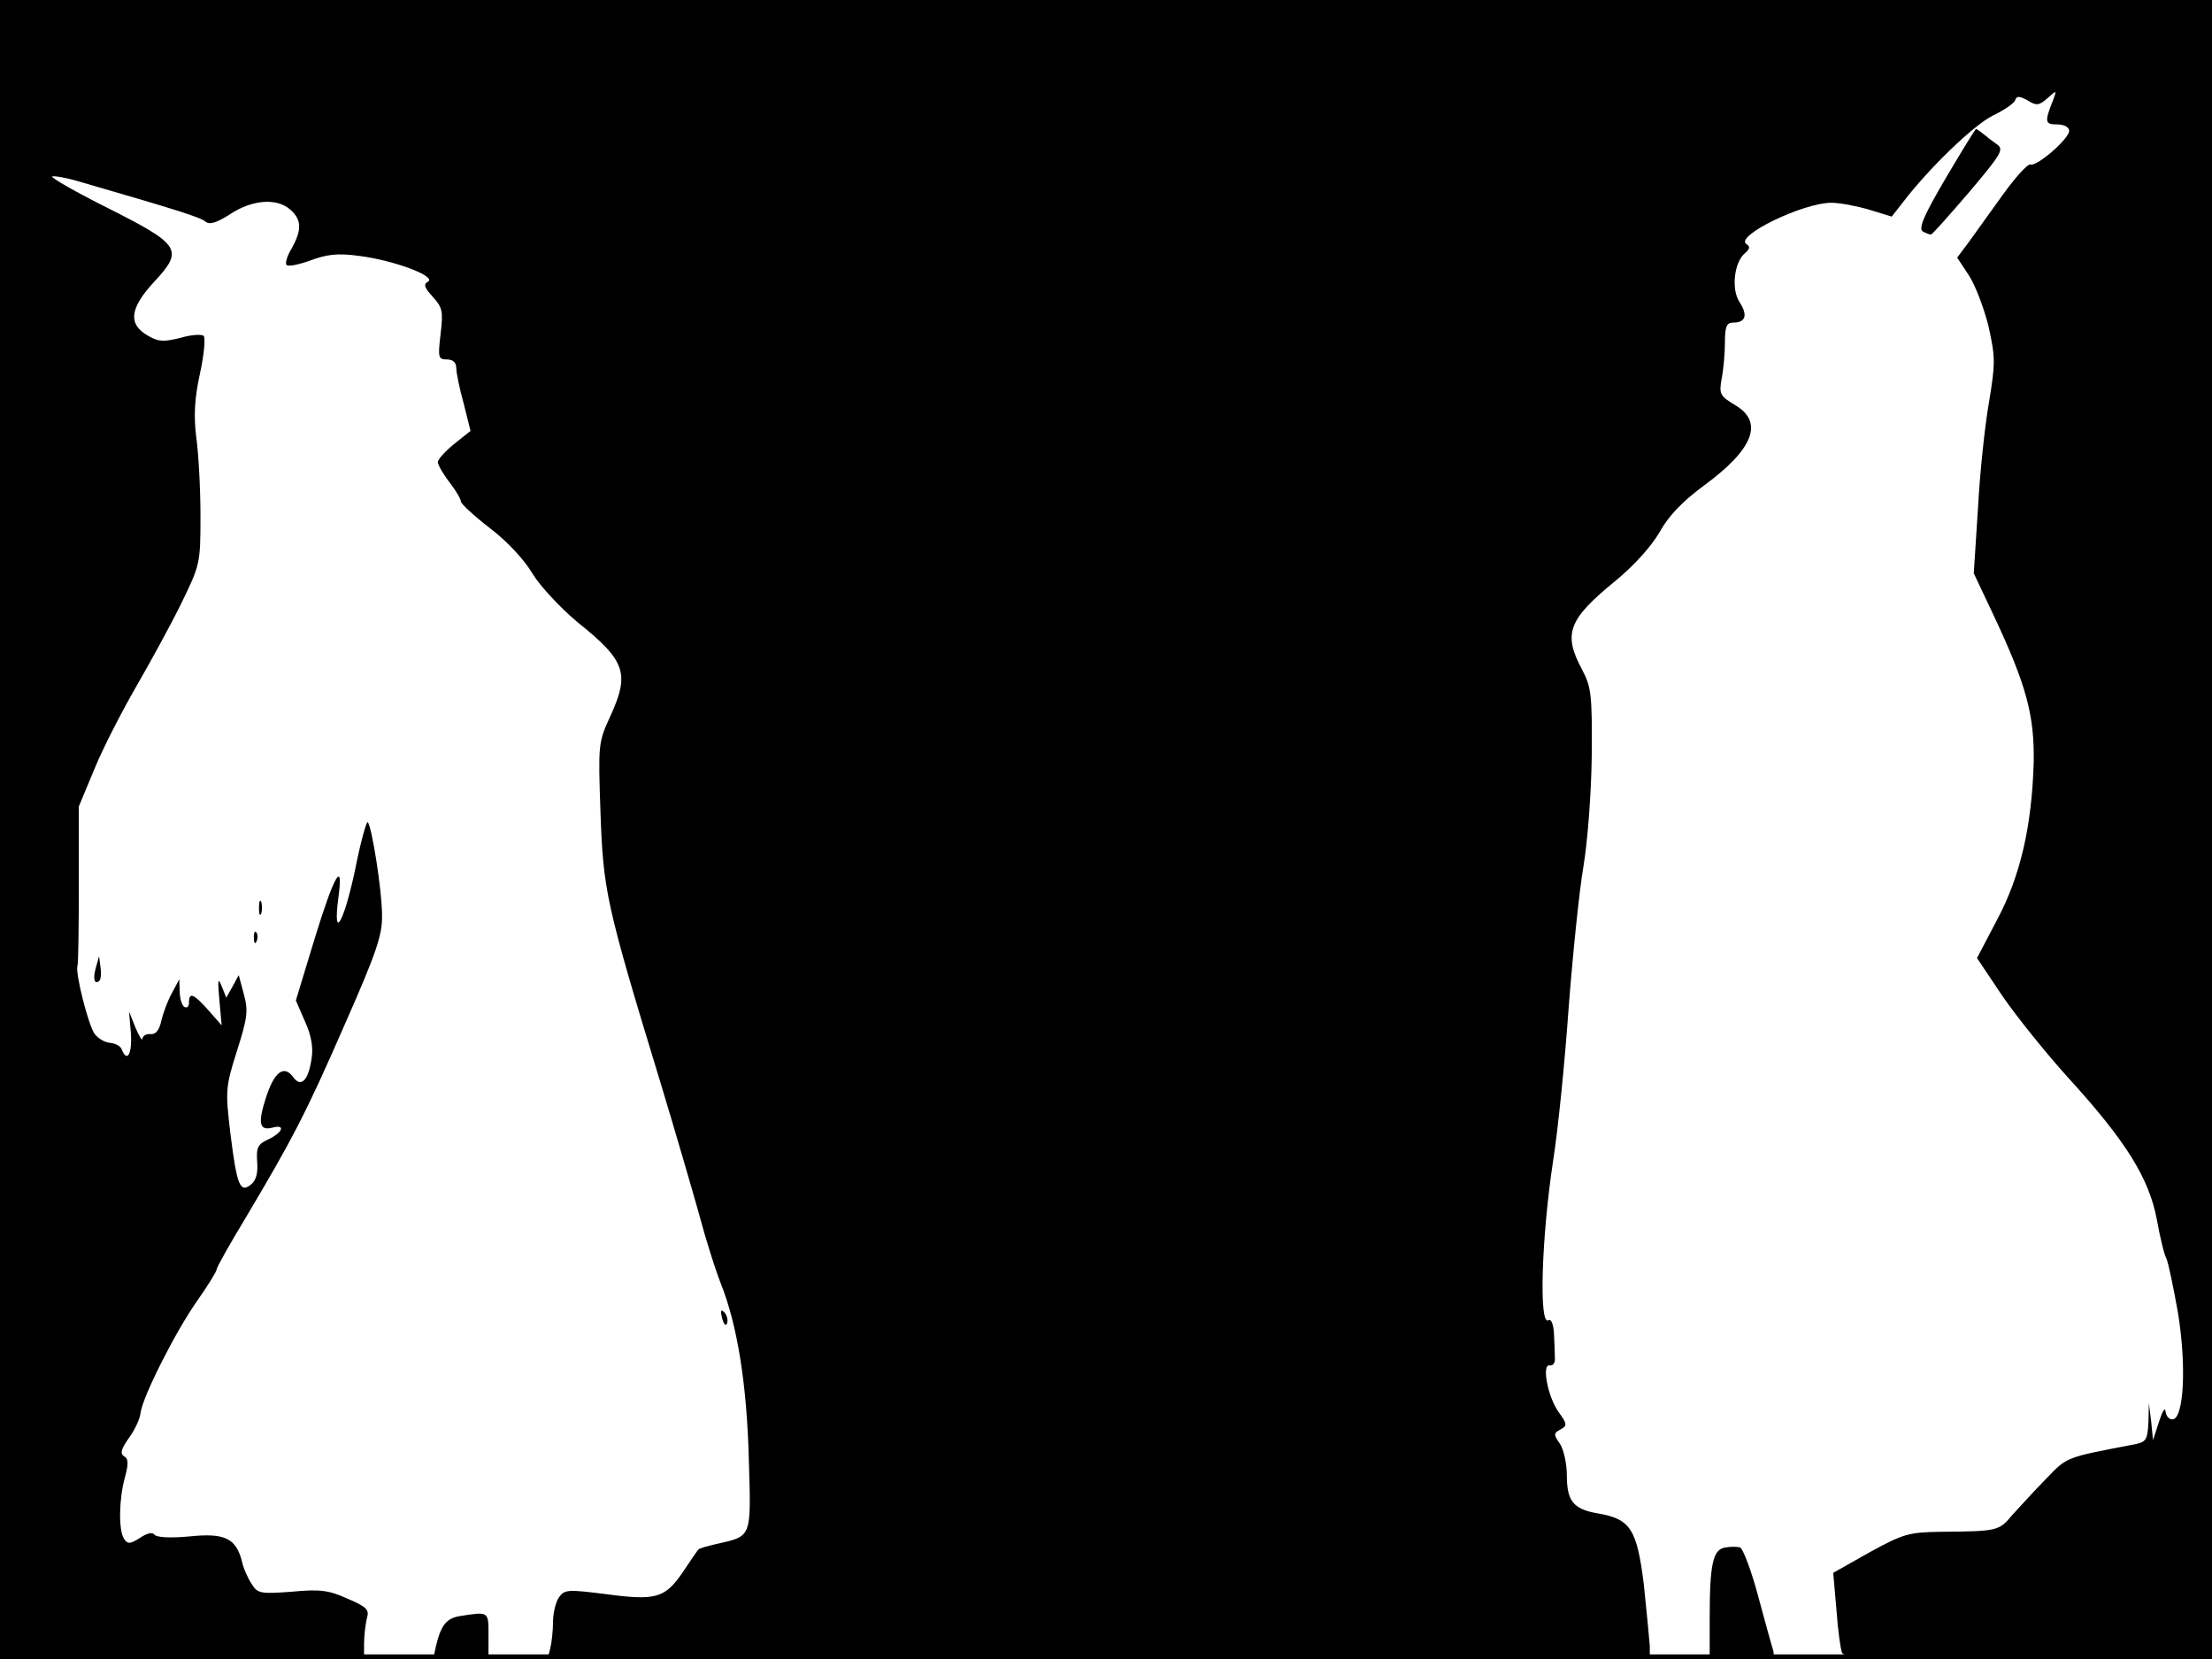 <?xml version="1.0" standalone="no"?>
<!DOCTYPE svg PUBLIC "-//W3C//DTD SVG 20010904//EN"
 "http://www.w3.org/TR/2001/REC-SVG-20010904/DTD/svg10.dtd">
<svg version="1.0" xmlns="http://www.w3.org/2000/svg"
 width="480pt" height="360pt" viewBox="0 0 480 360"
 preserveAspectRatio="xMidYMid meet">
<rect width="1" height="360" fill="#000000"/>
<rect x="479" width="1" height="360" fill="#000000"/>
<rect width="480" height="1" fill="#000000"/>
<rect y="359" width="480" height="1" fill="#000000"/>
<g transform="translate(0,360) scale(0.1,-0.1)"
fill="#000000" stroke="none">
<path d="M0 1800 l0 -1800 395 0 395 0 0 33 c0 17 3 42 6 55 6 19 0 25 -42 43
-40 18 -59 21 -121 15 -68 -5 -74 -4 -87 17 -8 12 -18 34 -21 49 -13 50 -37
62 -114 54 -43 -4 -72 -2 -76 4 -4 6 -16 3 -31 -7 -22 -14 -27 -14 -35 -2 -12
19 -11 86 2 133 8 29 8 41 -2 46 -9 6 -6 16 11 40 13 18 24 42 25 54 4 34 75
175 122 242 24 34 43 65 43 69 0 5 29 56 64 114 101 170 130 225 215 420 68
154 81 193 80 235 0 53 -22 192 -31 202 -3 2 -16 -45 -28 -106 -24 -112 -48
-154 -36 -60 12 87 -8 54 -51 -86 l-41 -135 20 -46 c14 -31 18 -57 14 -81 -7
-47 -23 -63 -40 -39 -20 27 -41 11 -59 -45 -18 -56 -14 -72 14 -65 29 8 23
-10 -8 -25 -24 -11 -27 -18 -25 -49 2 -24 -2 -40 -13 -49 -24 -20 -31 -3 -45
110 -11 93 -11 100 14 179 23 72 25 88 15 124 l-11 41 -13 -24 -14 -25 -10 25
c-8 20 -9 14 -5 -30 l5 -55 -29 33 c-32 36 -42 40 -42 16 0 -8 -4 -12 -10 -9
-5 3 -10 18 -10 33 l-1 27 -16 -30 c-9 -16 -19 -43 -23 -60 -4 -20 -12 -30
-23 -29 -9 1 -17 -3 -18 -10 0 -6 -7 5 -15 24 l-14 35 4 -47 c3 -45 -8 -65
-20 -35 -2 7 -14 13 -25 14 -12 1 -27 10 -34 20 -13 18 -42 131 -37 147 2 4 3
84 3 177 l0 169 35 84 c19 46 60 125 90 177 30 52 74 132 97 179 41 84 42 87
42 190 0 58 -4 134 -9 170 -6 48 -4 85 8 140 9 41 12 77 8 81 -4 4 -26 3 -50
-4 -36 -9 -48 -9 -70 4 -45 25 -41 60 13 118 64 69 57 80 -102 160 -68 34
-122 65 -120 68 3 2 29 -2 59 -11 210 -61 262 -77 274 -87 9 -7 23 -3 53 16
48 32 102 36 131 10 25 -22 25 -44 3 -84 -10 -16 -15 -33 -11 -36 4 -4 27 1
52 10 35 13 59 16 103 10 75 -9 170 -44 152 -56 -11 -6 -8 -13 10 -33 21 -23
23 -31 17 -81 -6 -51 -5 -55 14 -55 13 0 20 -7 20 -18 0 -10 7 -45 16 -77 l15
-60 -35 -28 c-20 -16 -36 -34 -36 -40 0 -5 11 -25 25 -43 14 -18 25 -37 25
-42 0 -5 28 -31 63 -58 37 -28 75 -69 92 -98 17 -28 60 -74 98 -106 105 -84
114 -111 71 -205 -26 -56 -26 -61 -21 -208 6 -169 12 -199 128 -579 34 -112
72 -243 86 -293 13 -49 34 -117 47 -150 36 -90 57 -220 61 -385 5 -165 6 -163
-64 -179 -23 -5 -44 -11 -45 -13 -2 -1 -17 -24 -34 -49 -39 -57 -58 -63 -169
-48 -80 10 -88 10 -100 -7 -7 -10 -13 -34 -13 -53 0 -20 -3 -46 -6 -58 l-6
-23 1196 0 1196 0 0 28 c-1 15 -7 75 -13 134 -15 120 -29 142 -100 154 -53 9
-67 27 -67 82 0 26 -7 57 -15 69 -14 20 -14 23 1 31 15 8 15 12 -4 38 -24 34
-37 105 -19 101 7 -1 12 6 11 16 0 9 -1 33 -2 53 -1 20 -6 33 -12 29 -21 -13
-15 180 10 345 11 69 26 220 34 335 9 116 23 253 32 305 9 54 17 158 18 240 1
133 -1 149 -21 187 -42 78 -30 109 73 193 40 33 77 74 95 105 20 36 50 67 96
101 108 79 131 138 68 175 -33 20 -35 24 -29 58 4 20 7 55 7 79 0 34 4 42 18
42 27 0 32 16 14 44 -19 28 -12 88 12 107 10 9 11 14 3 19 -28 17 122 90 184
90 18 0 55 -7 82 -15 l49 -15 25 32 c55 72 152 166 194 187 25 12 47 27 49 34
3 9 9 9 27 -1 19 -12 25 -11 43 5 20 18 20 17 13 -2 -20 -50 -19 -55 8 -55 15
0 26 -6 26 -14 0 -17 -70 -78 -84 -73 -6 2 -33 -28 -61 -67 -28 -39 -61 -85
-74 -103 l-24 -32 25 -38 c14 -21 33 -71 43 -111 15 -68 15 -80 1 -165 -9 -51
-20 -155 -24 -232 l-9 -139 43 -91 c71 -151 89 -217 87 -320 -4 -138 -29 -247
-80 -342 l-43 -82 55 -82 c30 -44 96 -126 145 -180 124 -136 173 -216 190
-304 7 -39 16 -77 21 -86 4 -8 15 -61 25 -117 19 -115 13 -232 -12 -232 -8 0
-14 8 -15 18 -1 9 -7 -1 -14 -23 l-13 -40 -4 40 -5 40 -1 -42 c-2 -37 -5 -42
-29 -47 -152 -29 -147 -27 -193 -75 -25 -25 -57 -61 -73 -78 -29 -35 -31 -36
-157 -37 -69 -1 -81 -5 -154 -45 l-78 -44 7 -80 c3 -44 9 -86 12 -93 4 -12 75
-14 404 -14 l399 0 0 1800 0 1800 -2400 0 -2400 0 0 -1800z"/>
<path d="M4222 3213 c-47 -80 -59 -108 -50 -115 7 -4 15 -7 18 -7 3 0 40 42
83 92 71 84 76 93 60 104 -10 7 -23 17 -30 23 -7 5 -13 10 -15 10 -2 0 -31
-48 -66 -107z"/>
<path d="M562 1630 c0 -14 2 -19 5 -12 2 6 2 18 0 25 -3 6 -5 1 -5 -13z"/>
<path d="M551 1564 c0 -11 3 -14 6 -6 3 7 2 16 -1 19 -3 4 -6 -2 -5 -13z"/>
<path d="M208 1500 c-7 -24 -3 -38 8 -28 3 4 4 17 2 30 l-3 23 -7 -25z"/>
<path d="M1567 739 c4 -13 8 -18 11 -10 2 7 -1 18 -6 23 -8 8 -9 4 -5 -13z"/>
<path d="M3744 242 c-27 -4 -34 -35 -34 -153 l0 -89 71 0 c63 0 71 2 67 18 -3
9 -18 63 -33 119 -15 56 -33 103 -39 105 -6 2 -21 2 -32 0z"/>
<path d="M997 93 c-28 -5 -40 -19 -51 -65 l-6 -28 60 0 60 0 0 50 c0 54 2 53
-63 43z"/>
</g>
</svg>
